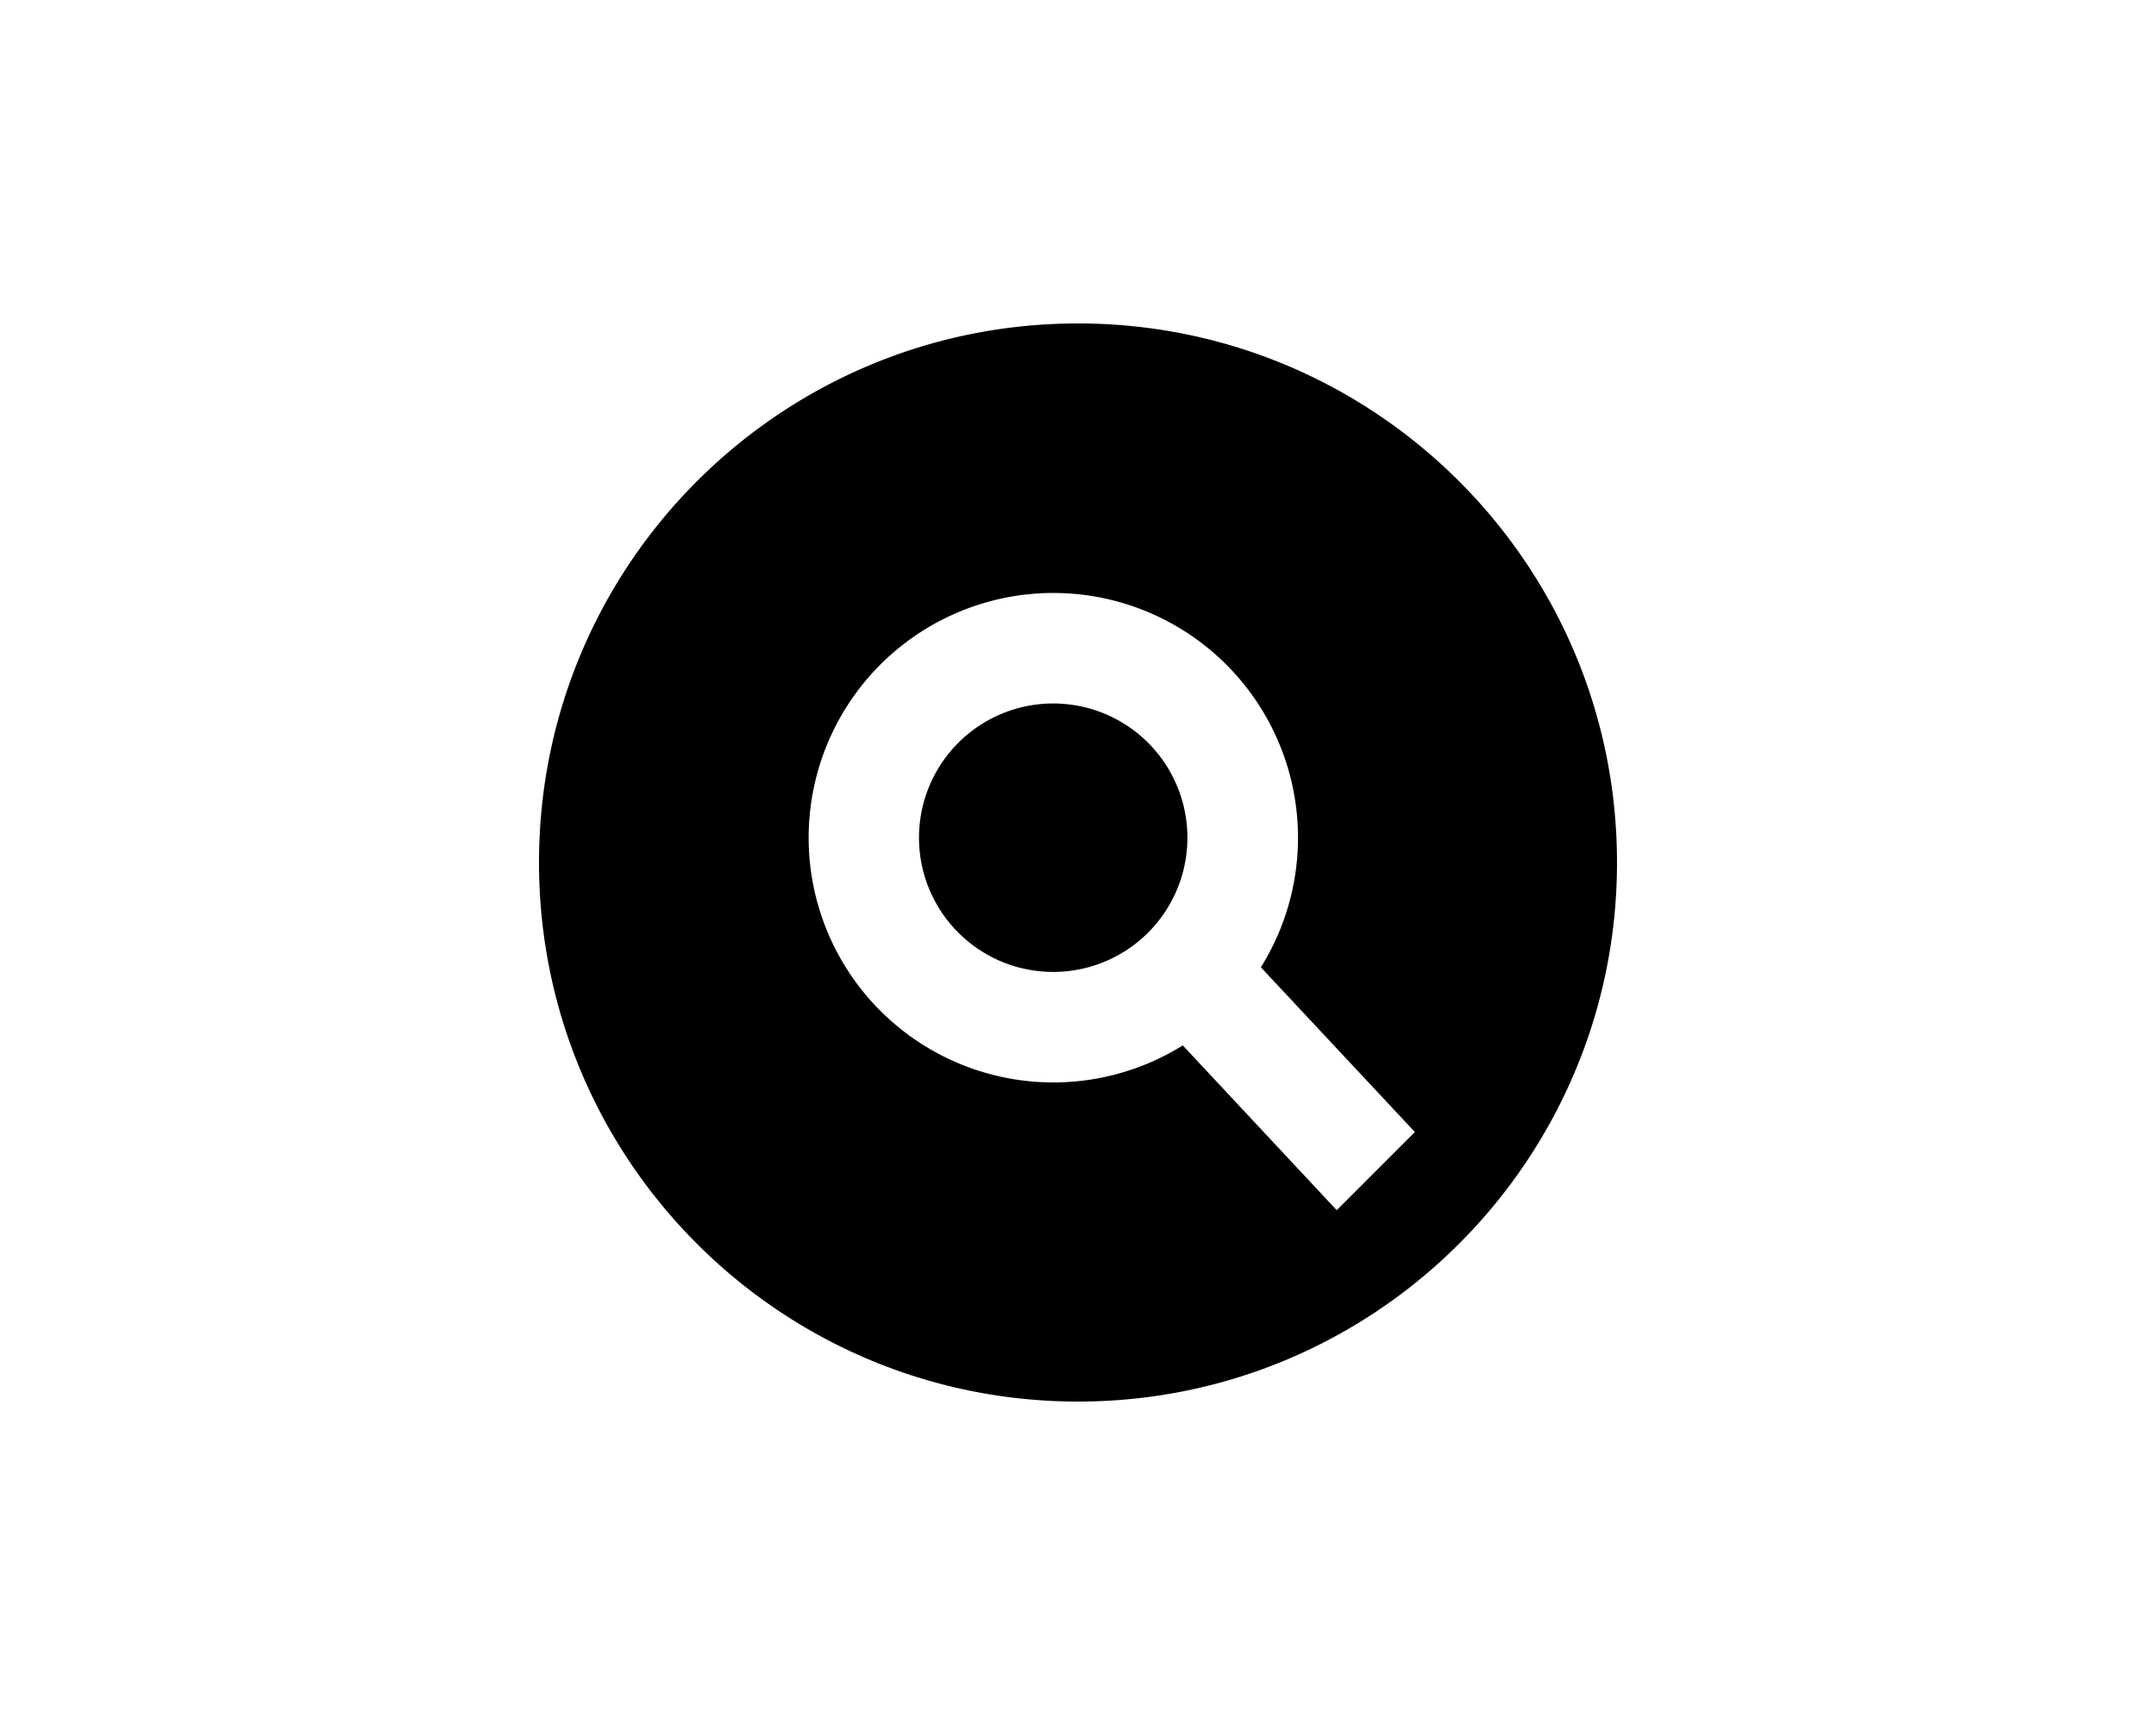 <svg width="40" height="32" fill="none" viewBox="0 0 40 32" aria-hidden="true"><path fill="currentColor" fill-rule="evenodd" d="M20 26c5.523 0 10-4.477 10-10S25.523 6 20 6s-10 4.477-10 10 4.477 10 10 10zm-.46-15a4.54 4.54 0 102.404 8.393L24.8 22.45 26.25 21l-2.857-3.056A4.54 4.54 0 0019.54 11zm-2.49 4.54a2.49 2.49 0 114.98 0 2.49 2.49 0 01-4.98 0z" clip-rule="evenodd"></path></svg>